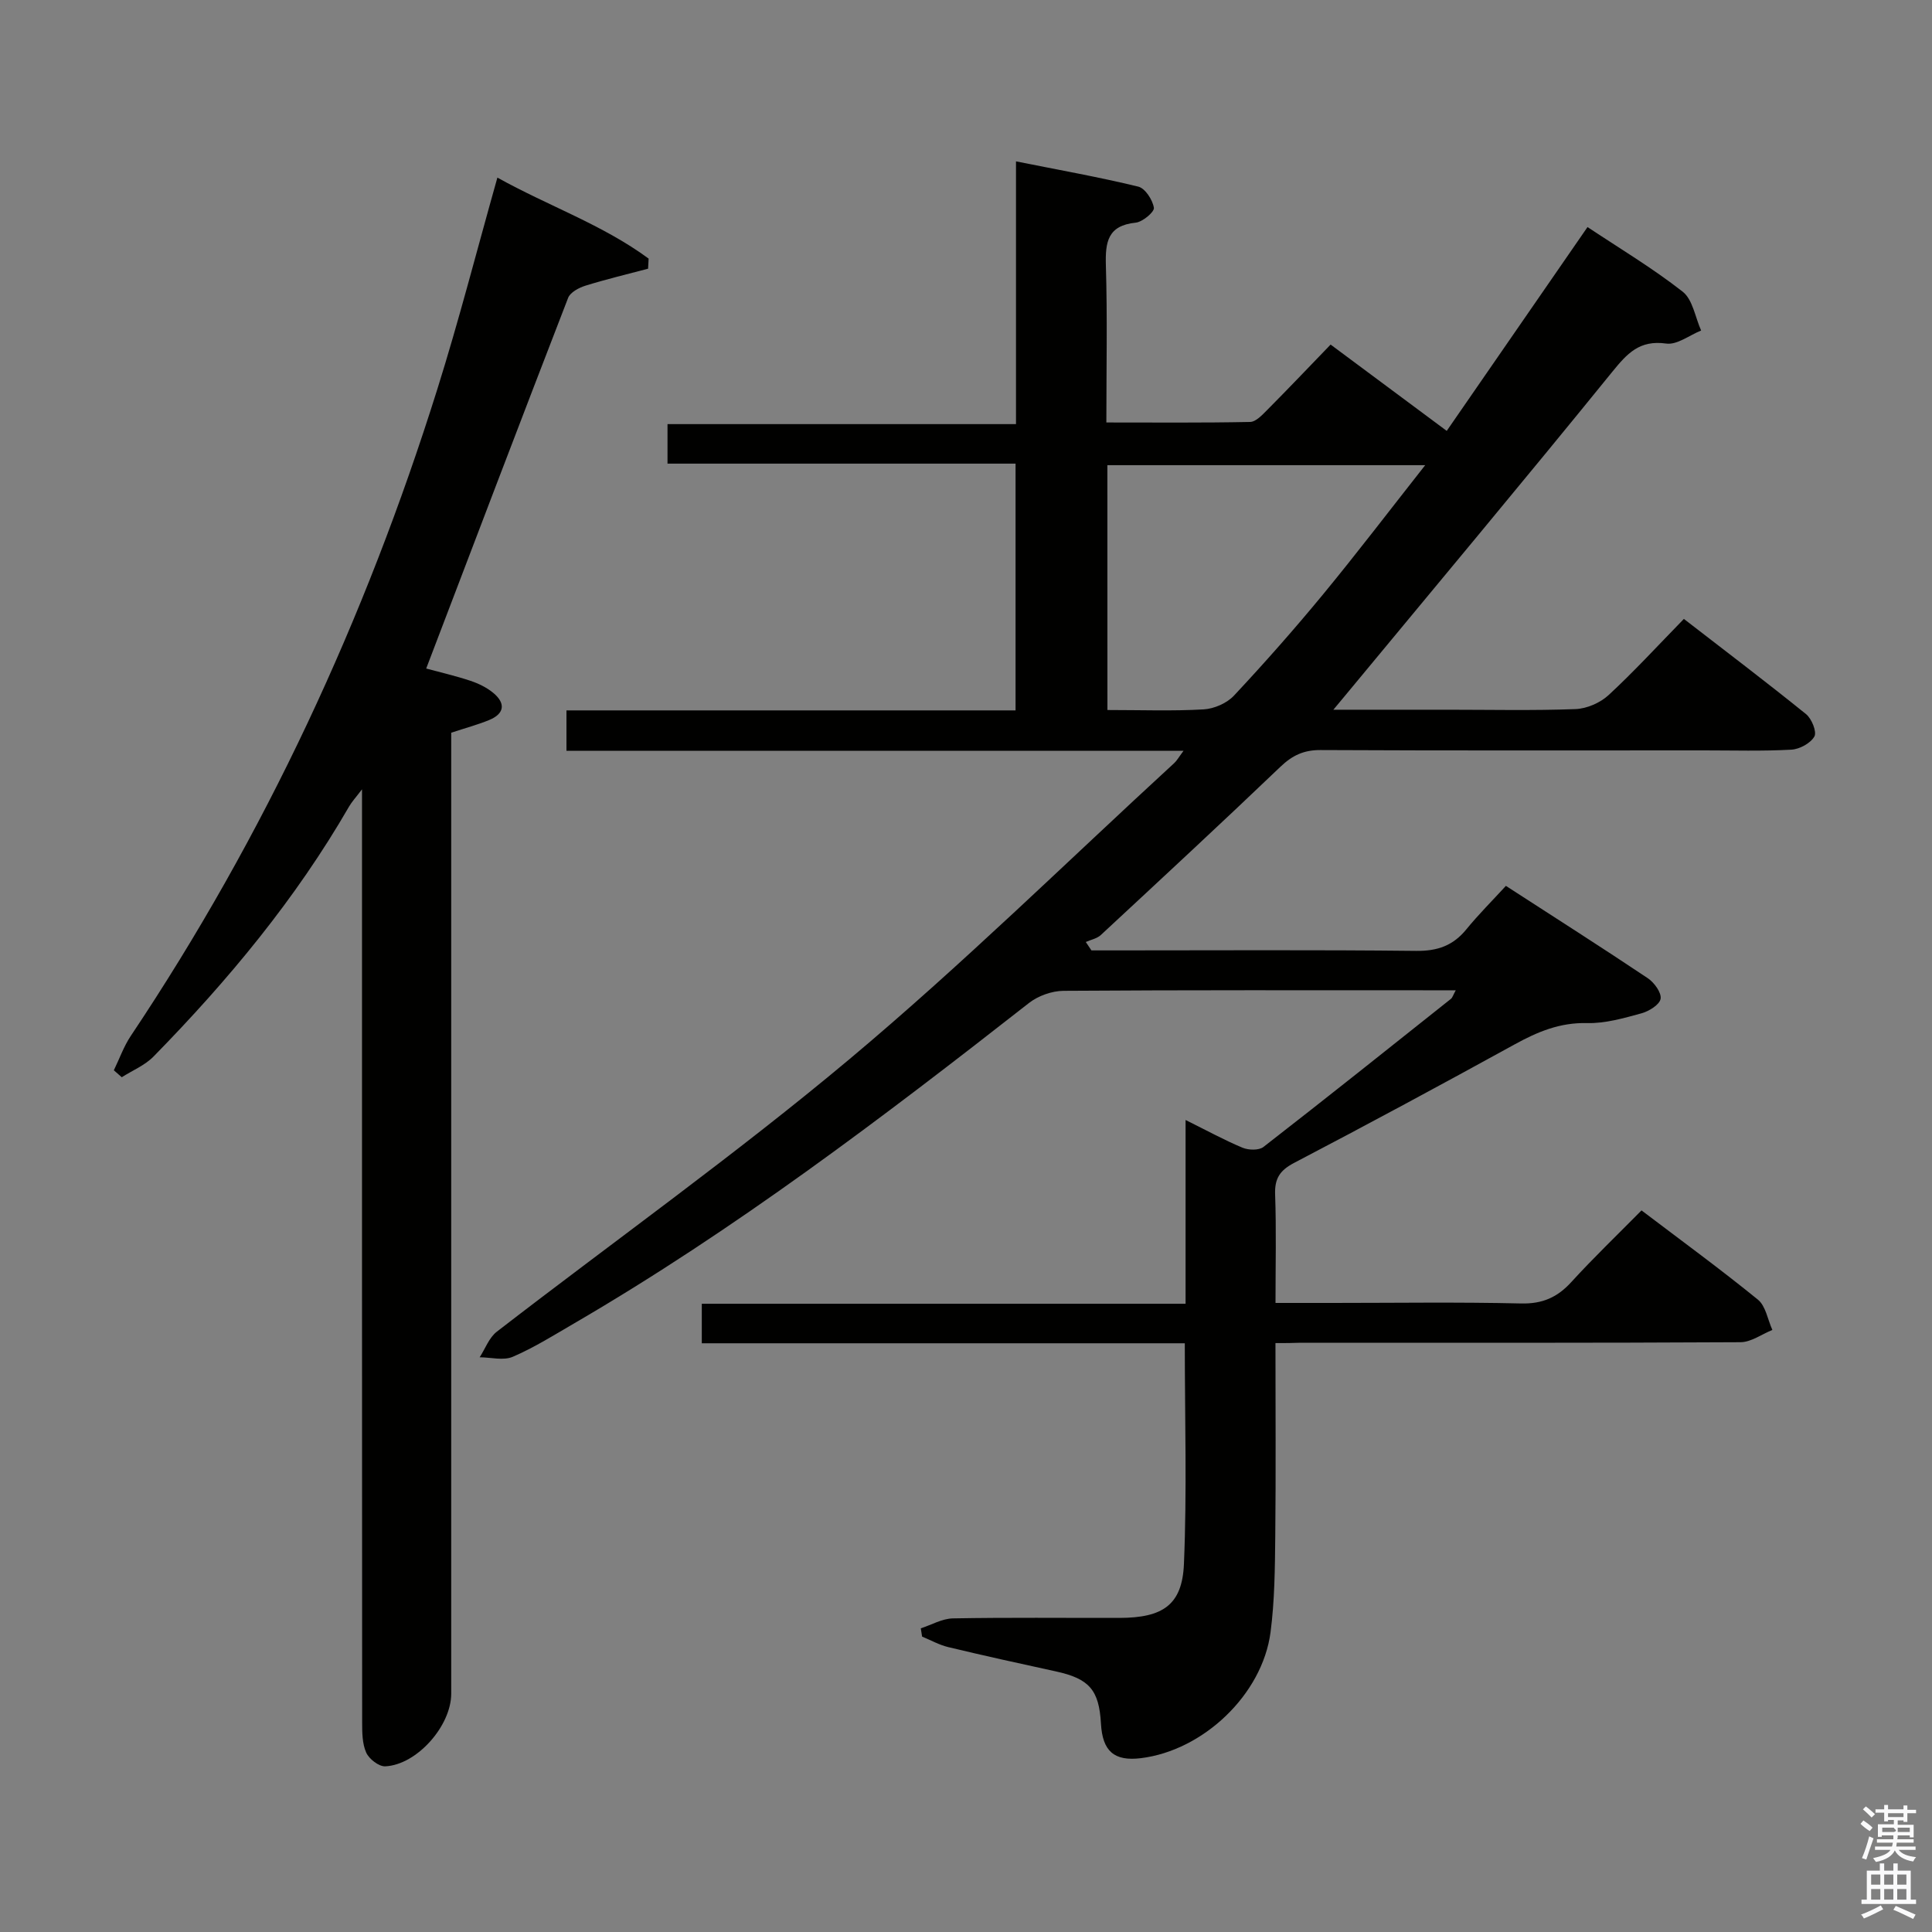 <svg enable-background="new 0 0 400 400" viewBox="0 0 400 400" xmlns="http://www.w3.org/2000/svg"><rect x="0" y="0" width="400" height="400" fill="#808080" stroke="none"/><path d="m385.2 377.6.6-.7c.6.4 1.3.9 1.9 1.5l-.6.7c-.8-.5-1.4-1-1.9-1.5zm.3 7.1c.6-1.4 1.1-2.9 1.5-4.5.3.1.6.3.9.4-.5 1.4-1 2.9-1.5 4.4zm.2-10.1.6-.6c.7.5 1.3 1.1 1.9 1.6l-.7.7c-.6-.6-1.2-1.2-1.8-1.7zm8.4-.8h.8v.9h1.8v.7h-1.8v1.8h-.8v-.3h-1.2v.9h3.3v2.6h-.8v-.4h-2.5c0 .3 0 .6-.1.8h3.4v.7h-3.5c0 .3-.1.6-.1.8h4v.7h-3.5c.7.9 1.9 1.3 3.6 1.5-.2.2-.4.5-.6.9-1.9-.3-3.2-1.1-3.8-2.3-.5 1.1-1.8 2-3.9 2.4-.2-.3-.4-.5-.6-.8 1.9-.4 3.1-.9 3.6-1.7h-3.2v-.7h3.5c.1-.2.1-.5.2-.8h-3.3v-.7h3.4c0-.2 0-.5 0-.8h-2.4v.3h-.8v-2.6h3.3v-.9h-1.2v.3h-.8v-1.8h-1.8v-.7h1.8v-.9h.8v.9h3.2zm-4.4 5.5h2.4c1-.3 0-.6 0-.9h-2.4zm1.2-3.1h3.2v-.8h-3.2zm4.4 2.2h-2.4v.9h2.5v-.9z" fill="#fafafb"/><path d="m389.2 385.8h.9v1.5h1.9v-1.5h.9v1.5h2.7v6h1.1v.9h-11.3v-.9h1.1v-6h2.7zm.2 8.7.5.8c-1.2.6-2.5 1.3-4 1.9-.2-.3-.3-.6-.6-.8 1.6-.6 3-1.3 4.1-1.9zm-2-4.3h1.9v-2.1h-1.9zm0 3.1h1.9v-2.2h-1.9zm2.7-3.1h1.9v-2.1h-1.9zm0 3.1h1.9v-2.2h-1.9zm2.4 1.3c1.4.6 2.7 1.2 4.1 1.8l-.5.9c-1.5-.7-2.8-1.4-4.1-1.9zm2.2-6.5h-1.9v2.1h1.9zm-1.9 5.2h1.9v-2.2h-1.9z" fill="#fafafb"/><g fill="#010100"><path d="m264.07 278.07c0 13.73.1 26.86-.04 39.98-.07 6.64-.12 13.34-.98 19.9-1.7 12.9-13.93 24.47-26.83 26.06-5.53.68-7.96-1.42-8.28-7.16-.39-6.98-2.44-9.3-9.32-10.8-7.45-1.62-14.9-3.26-22.32-5.04-1.86-.45-3.59-1.43-5.39-2.17-.09-.57-.18-1.14-.27-1.71 2.21-.72 4.41-2.01 6.64-2.06 11.5-.21 23-.08 34.5-.1 8.95-.02 12.98-2.66 13.34-11.15.64-15.08.18-30.21.18-45.71-33.44 0-66.55 0-100 0 0-2.77 0-5.17 0-8.18h100.16c0-12.67 0-24.76 0-38.05 4.53 2.25 8.09 4.2 11.81 5.75 1.24.51 3.38.57 4.32-.17 13.02-10.11 25.9-20.39 38.8-30.65.33-.26.45-.77 1.01-1.78-1.88 0-3.3 0-4.72 0-25.5 0-51-.07-76.5.11-2.4.02-5.23 1.03-7.13 2.51-30.29 23.71-60.89 46.96-94.21 66.36-4.16 2.42-8.28 5.01-12.68 6.9-1.94.83-4.55.11-6.85.1 1.16-1.79 1.95-4.06 3.54-5.29 24.37-18.83 49.51-36.73 73.09-56.49 23.2-19.44 44.85-40.73 67.16-61.23.56-.51.94-1.22 1.94-2.56-43.02 0-85.24 0-127.76 0 0-2.97 0-5.39 0-8.36h92.98c0-17.28 0-34.01 0-51.09-24.1 0-47.89 0-72.06 0 0-2.71 0-5.12 0-8.18h72.15c0-18.18 0-35.74 0-54.4 9 1.8 17.22 3.26 25.32 5.23 1.43.35 2.97 2.74 3.23 4.38.13.86-2.34 2.93-3.77 3.08-5.8.59-6.31 4.01-6.17 8.86.32 10.63.1 21.27.1 32.51 10.19 0 19.98.09 29.76-.11 1.2-.02 2.52-1.46 3.54-2.48 4.34-4.37 8.58-8.83 13.13-13.54 8.05 5.98 15.73 11.69 24.04 17.87 9.82-14.21 19.43-28.13 29.15-42.2 6.55 4.36 13.43 8.47 19.7 13.38 2.09 1.64 2.59 5.3 3.82 8.04-2.42.97-4.99 3.02-7.23 2.7-5.55-.78-8.09 2.06-11.23 5.93-18.34 22.61-37.02 44.93-55.58 67.36-.49.6-.99 1.19-2.1 2.52h23.64c8.83 0 17.67.2 26.49-.13 2.34-.09 5.1-1.29 6.83-2.88 5.25-4.85 10.1-10.14 15.61-15.79 8.64 6.68 17.07 13.07 25.29 19.71 1.17.94 2.27 3.67 1.73 4.63-.79 1.4-3.06 2.63-4.76 2.73-5.98.33-11.99.15-17.99.15-26.5 0-53 .06-79.5-.07-3.46-.02-5.83 1.1-8.3 3.46-12.28 11.74-24.74 23.28-37.19 34.84-.8.74-2.07.97-3.11 1.44.39.58.78 1.16 1.17 1.74h4.76c20.83 0 41.67-.13 62.5.1 4.4.05 7.63-1.1 10.37-4.47 2.52-3.09 5.36-5.91 8.18-8.99 10.23 6.62 19.88 12.76 29.38 19.12 1.33.89 2.86 2.99 2.65 4.26-.2 1.22-2.41 2.58-3.97 3.01-3.66 1-7.49 2.11-11.22 2.02-5.63-.15-10.27 1.79-15.01 4.4-15.15 8.33-30.37 16.54-45.69 24.55-2.95 1.55-4.04 3.24-3.92 6.54.26 7.28.08 14.58.08 22.45h11.86c13 0 26-.2 39 .11 4.42.1 7.5-1.27 10.39-4.44 4.58-5.02 9.5-9.73 14.53-14.83 8.33 6.32 16.38 12.2 24.1 18.48 1.62 1.32 2.02 4.14 2.99 6.27-2.19.88-4.38 2.52-6.58 2.54-30.5.17-61 .11-91.5.12-1.34.06-2.66.06-4.8.06zm-34.79-131.07c6.99 0 13.48.24 19.93-.13 2.17-.13 4.81-1.28 6.28-2.86 6.36-6.8 12.53-13.79 18.45-20.97 7.04-8.55 13.75-17.36 21.13-26.73-22.59 0-44.09 0-65.8 0 .01 16.88.01 33.46.01 50.69z"/><path d="m102.98 36.77c10.49 5.85 21.77 9.74 31.31 16.77-.04.7-.08 1.39-.11 2.09-4.33 1.15-8.71 2.19-12.98 3.52-1.35.42-3.14 1.37-3.58 2.53-9.82 25.37-19.49 50.8-29.38 76.73 2.94.8 6.09 1.52 9.15 2.54 1.68.56 3.39 1.39 4.74 2.51 2.6 2.16 2.33 4.31-.87 5.62-2.42.99-4.97 1.67-7.84 2.62v6.49 192.47c0 6.65-7.1 14.73-13.66 15.04-1.32.06-3.35-1.52-3.94-2.84-.83-1.86-.84-4.18-.84-6.31-.04-62.16-.03-124.32-.03-186.47 0-1.83 0-3.66 0-6.66-1.31 1.72-2.1 2.57-2.67 3.55-11.06 19.17-25.07 36.03-40.49 51.77-1.79 1.83-4.37 2.88-6.58 4.29-.55-.48-1.09-.96-1.64-1.44 1.16-2.38 2.05-4.94 3.51-7.12 27.75-41.49 48.53-86.3 63.45-133.85 4.47-14.22 8.17-28.69 12.45-43.85z"/></g></svg>